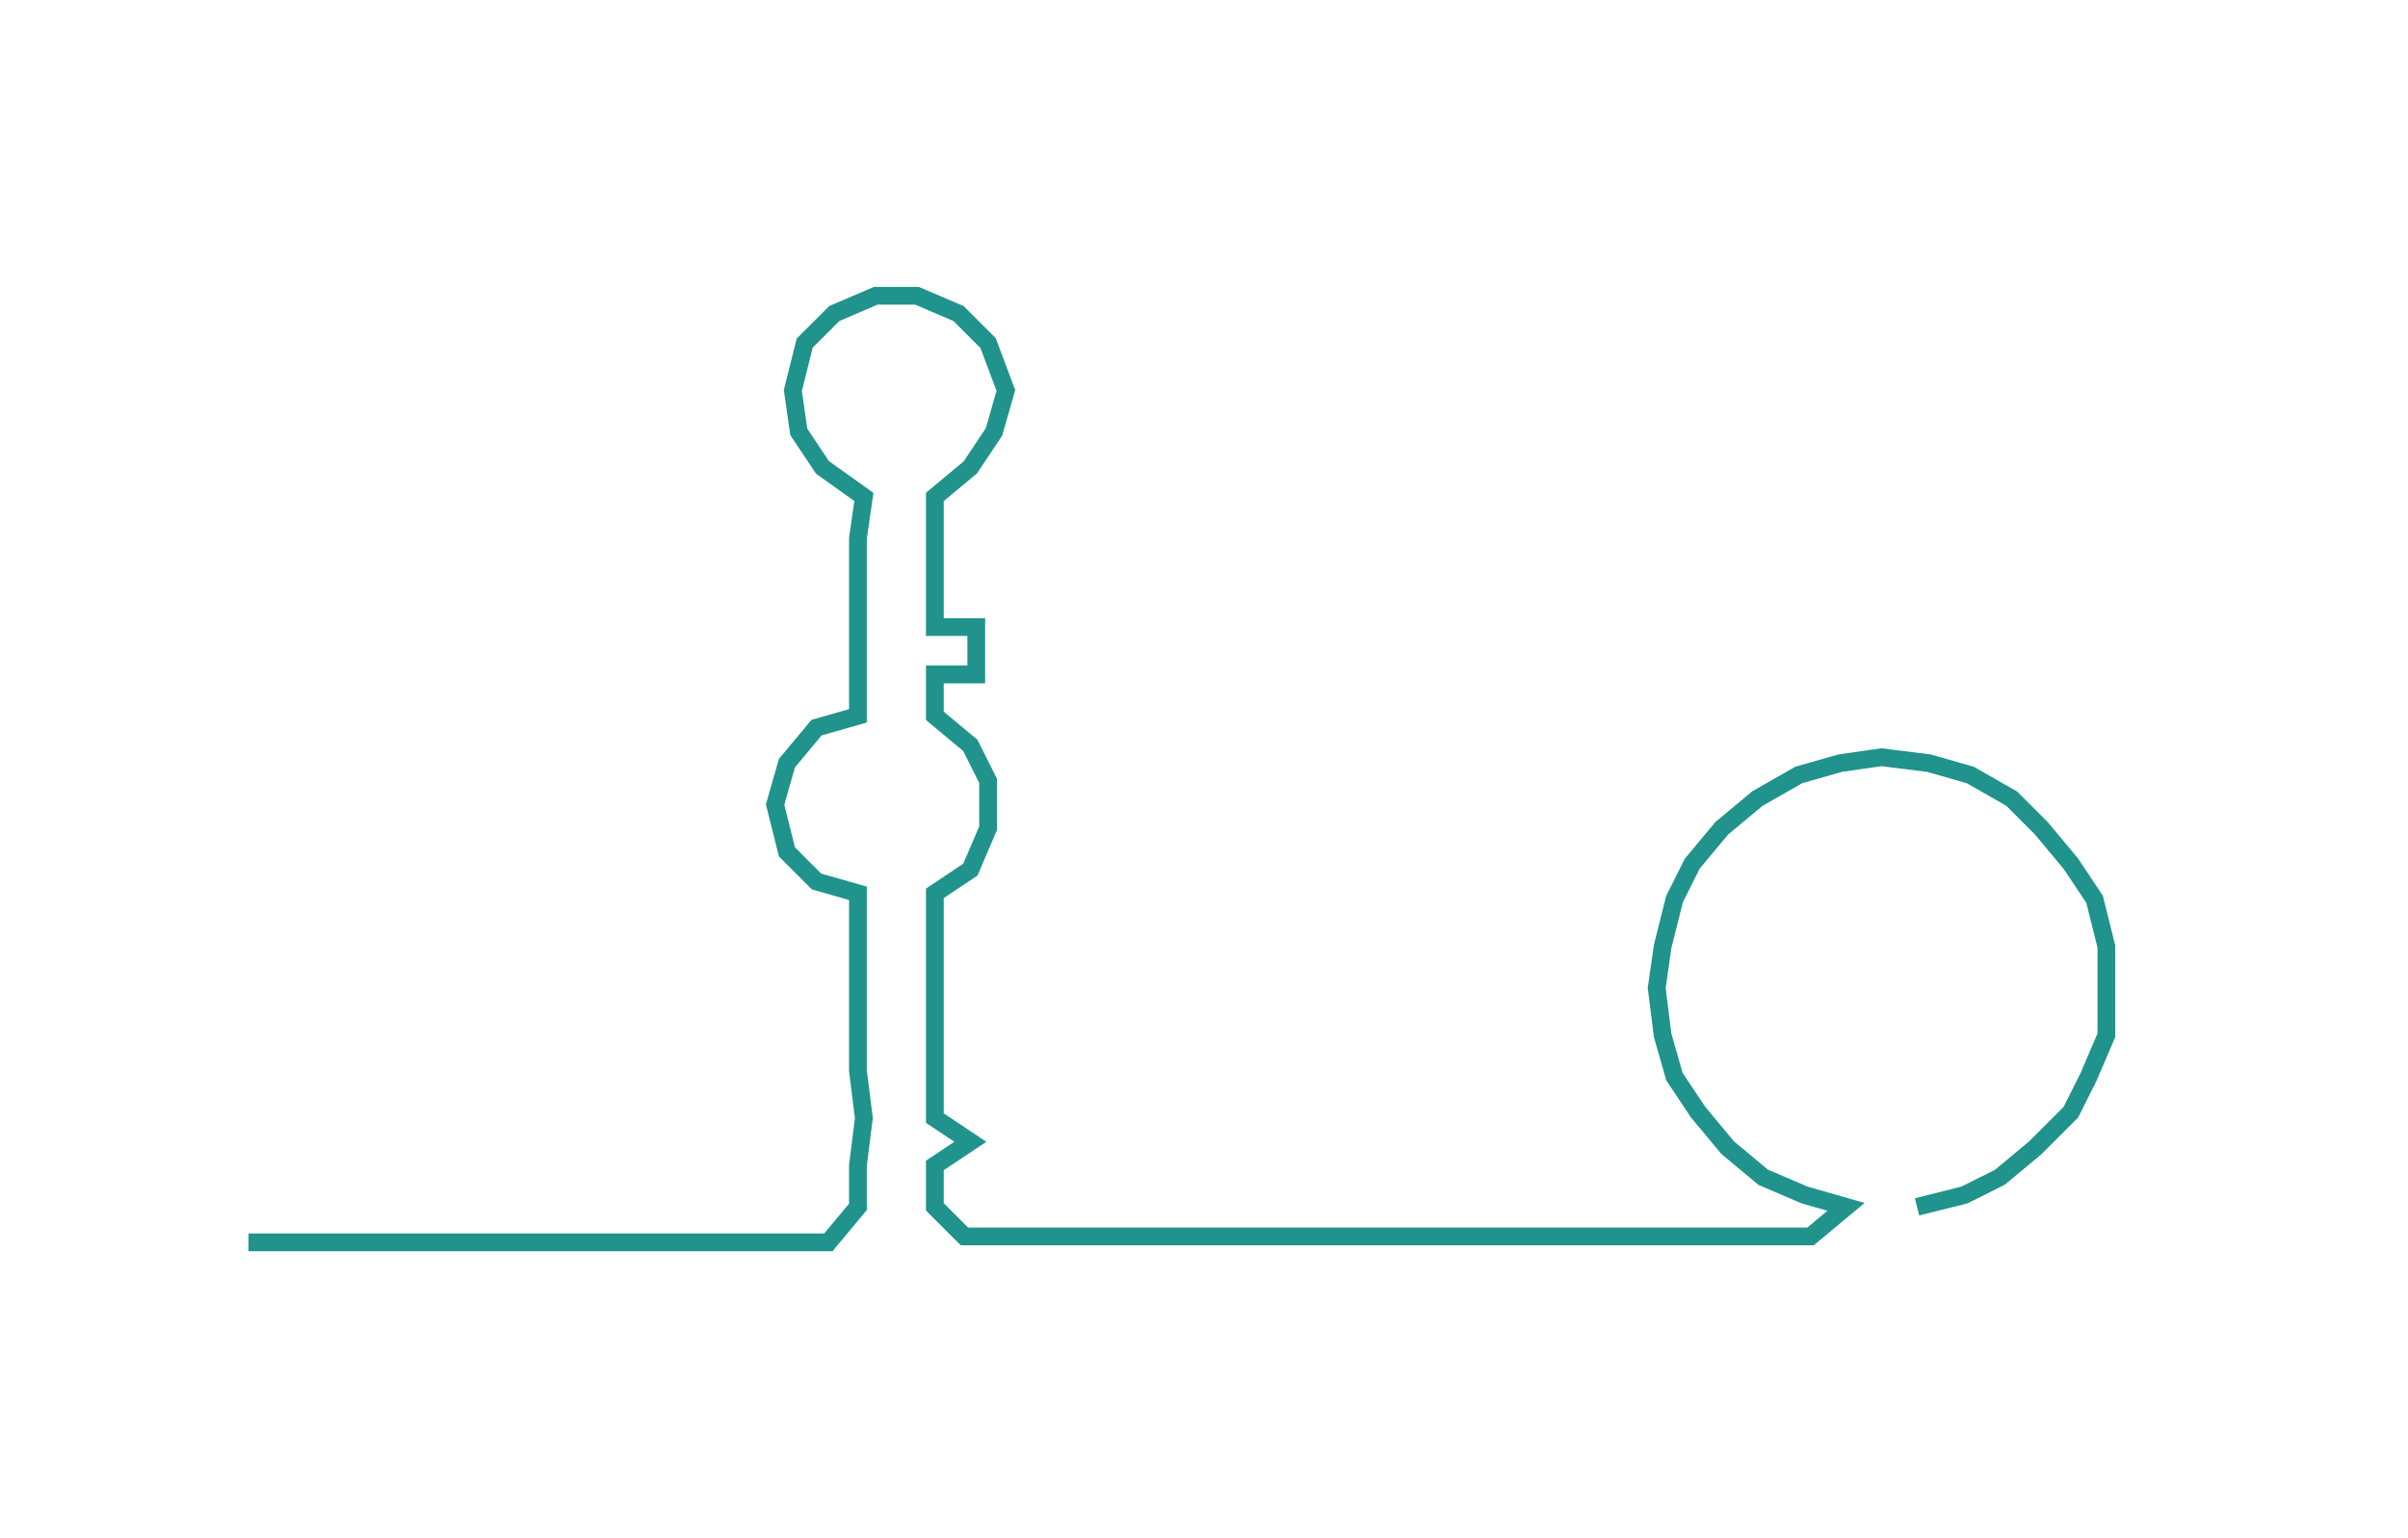 <ns0:svg xmlns:ns0="http://www.w3.org/2000/svg" width="300px" height="191.697px" viewBox="0 0 406.976 260.053"><ns0:path style="stroke:#1f938c;stroke-width:3px;fill:none;" d="M42 210 L42 210 L50 210 L57 210 L65 210 L72 210 L80 210 L87 210 L95 210 L102 210 L110 210 L118 210 L125 210 L133 210 L140 210 L145 204 L145 197 L146 189 L145 181 L145 174 L145 166 L145 159 L145 151 L138 149 L133 144 L131 136 L133 129 L138 123 L145 121 L145 114 L145 106 L145 99 L145 91 L146 84 L139 79 L135 73 L134 66 L136 58 L141 53 L148 50 L155 50 L162 53 L167 58 L170 66 L168 73 L164 79 L158 84 L158 91 L158 99 L158 106 L165 106 L165 114 L158 114 L158 121 L164 126 L167 132 L167 140 L164 147 L158 151 L158 159 L158 166 L158 174 L158 181 L158 189 L164 193 L158 197 L158 204 L163 209 L171 209 L178 209 L186 209 L193 209 L201 209 L208 209 L216 209 L224 209 L231 209 L239 209 L246 209 L254 209 L261 209 L269 209 L276 209 L284 209 L292 209 L299 209 L306 209 L312 204 L305 202 L298 199 L292 194 L287 188 L283 182 L281 175 L280 167 L281 160 L283 152 L286 146 L291 140 L297 135 L304 131 L311 129 L318 128 L326 129 L333 131 L340 135 L345 140 L350 146 L354 152 L356 160 L356 167 L356 175 L353 182 L350 188 L344 194 L338 199 L332 202 L324 204 L332 202" /></ns0:svg>